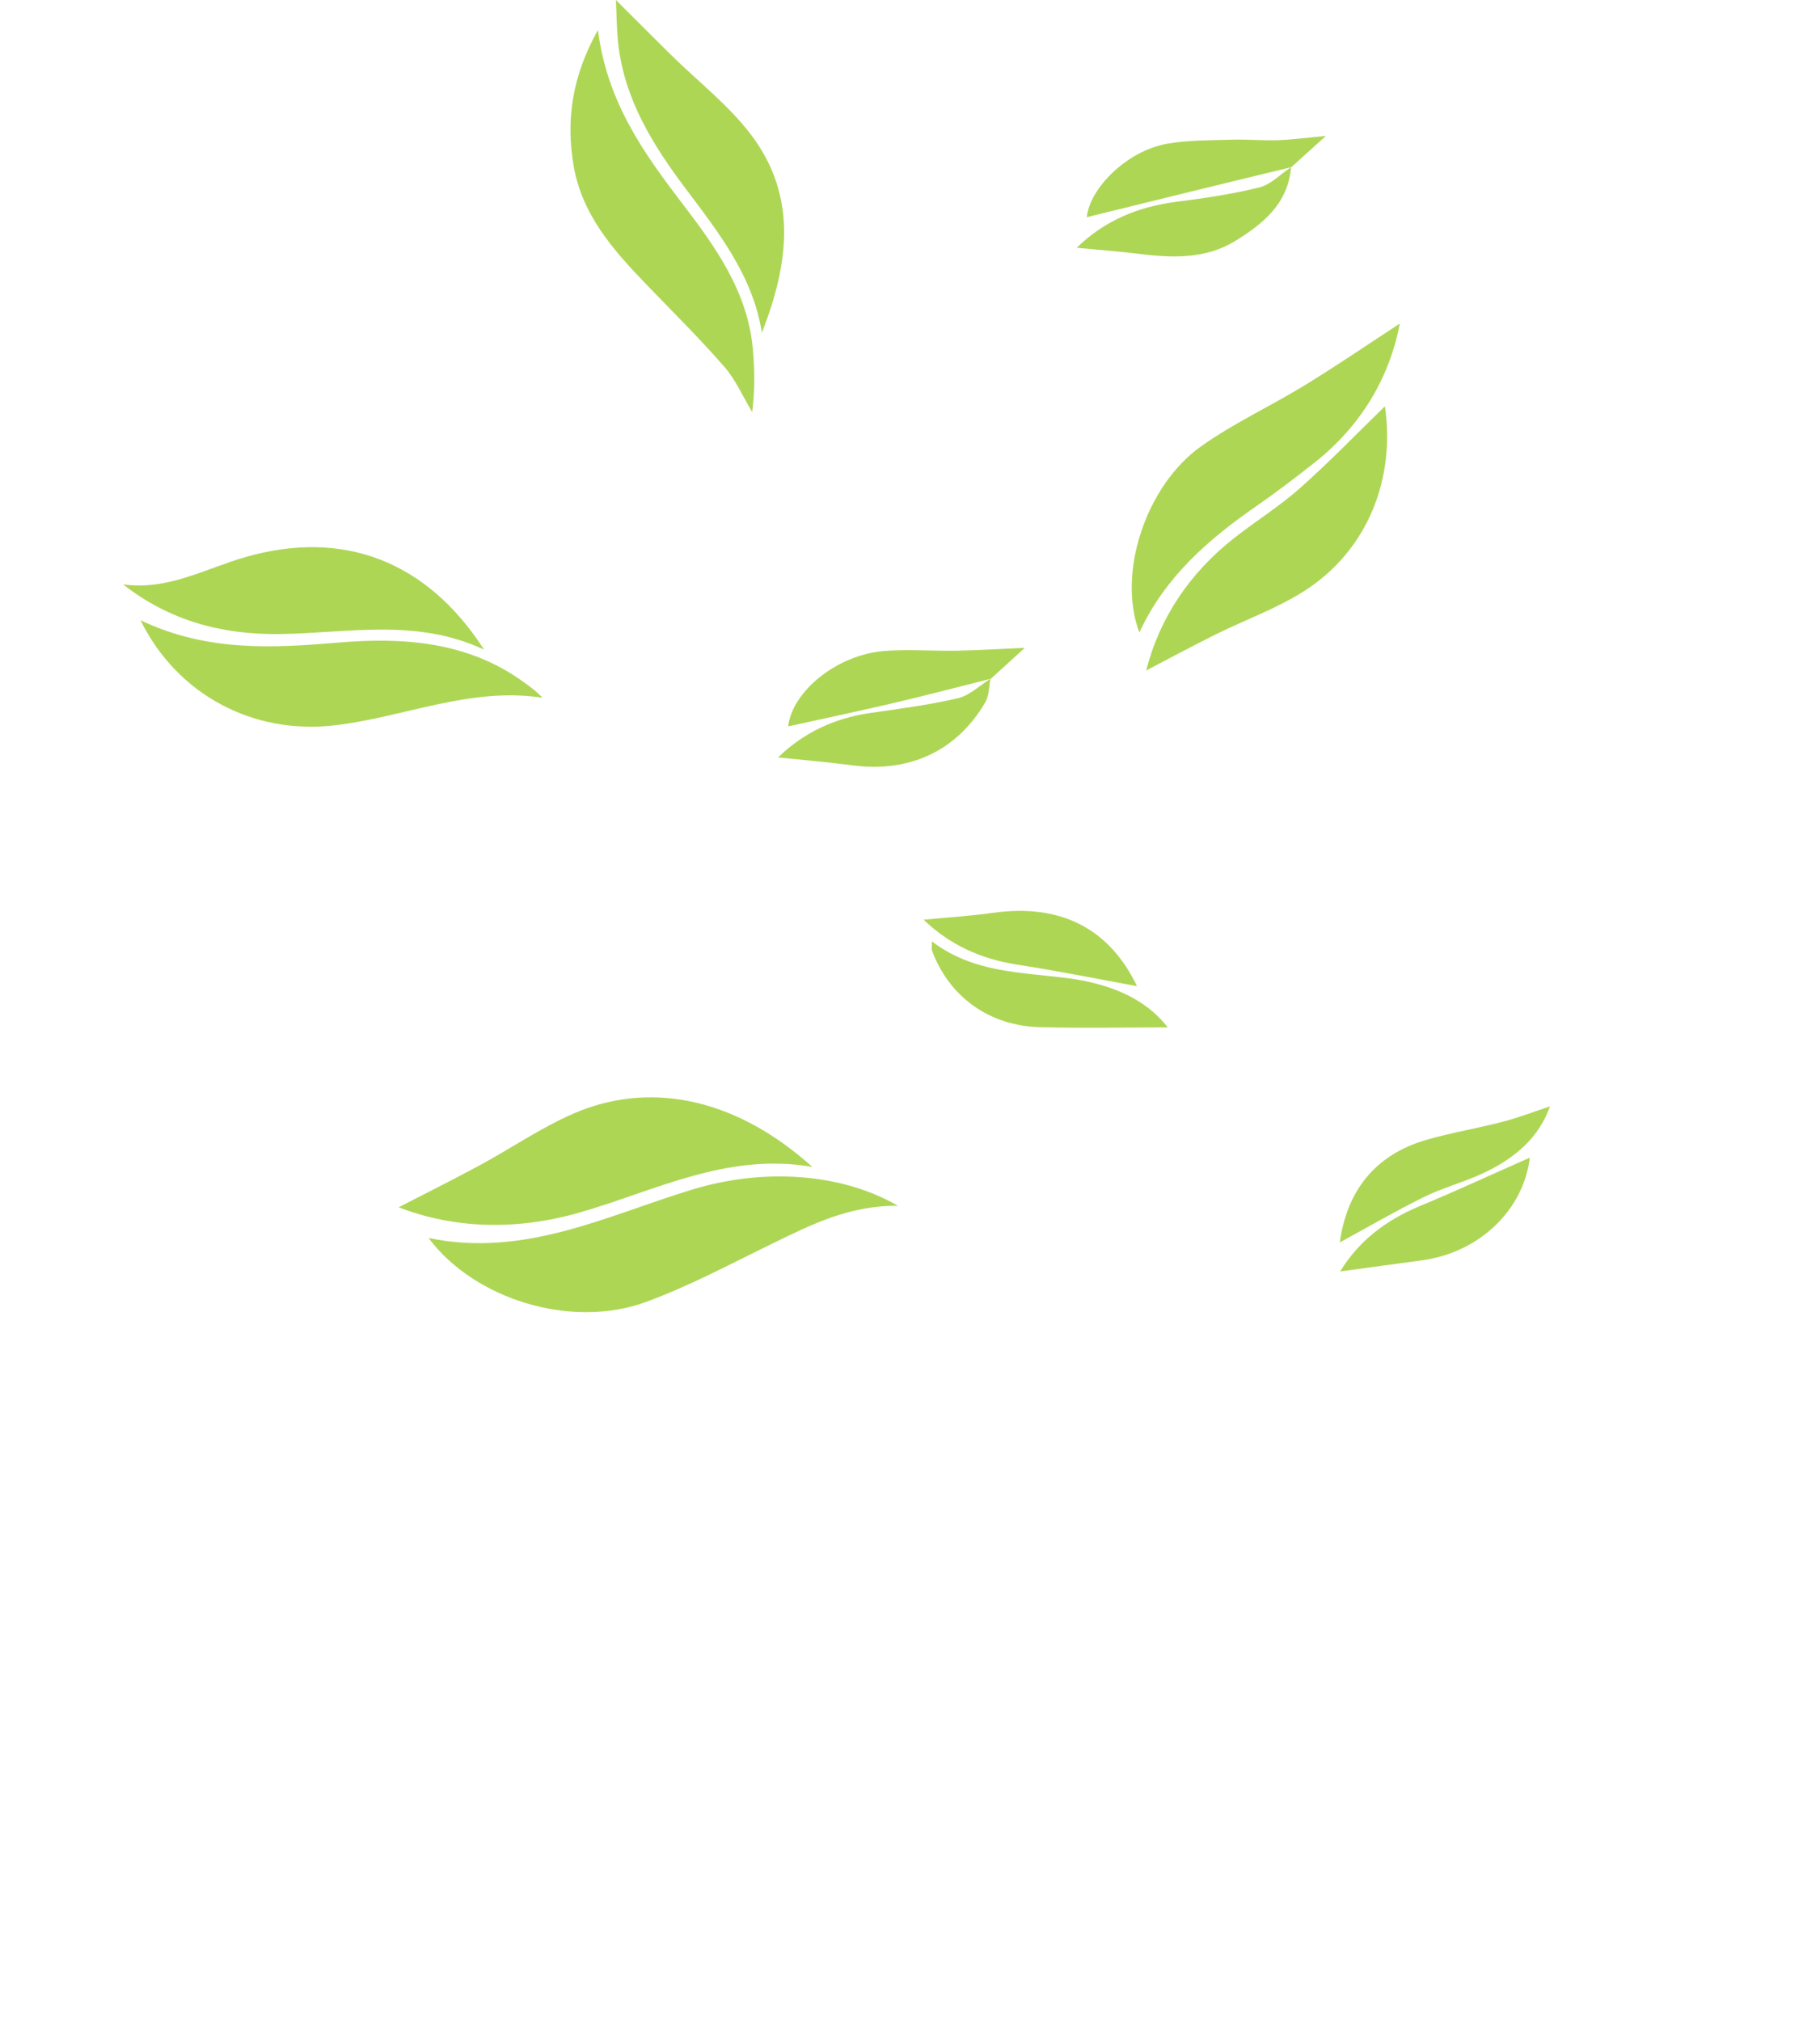 <?xml version="1.0" encoding="utf-8"?>
<!-- Generator: Adobe Illustrator 28.0.0, SVG Export Plug-In . SVG Version: 6.00 Build 0)  -->
<svg version="1.1" id="Layer_1" xmlns="http://www.w3.org/2000/svg" xmlns:xlink="http://www.w3.org/1999/xlink" x="0px" y="0px"
	 viewBox="0 0 347.21 385.57" style="enable-background:new 0 0 347.21 385.57;" xml:space="preserve">
<style type="text/css">
	.st0{fill:#AED655;}
</style>
<path class="st0" d="M171.3,230.03c-9.3-0.09-16.52,3.59-23.84,7.15c-8.04,3.91-15.97,8.18-24.34,11.23
	c-14.08,5.14-32.55-0.47-41.37-12.24c18.36,3.8,34.01-4.28,50.28-9.23C145.71,222.77,160.55,223.78,171.3,230.03z"/>
<path class="st0" d="M76.05,230.31c4.87-2.51,10.25-5.19,15.54-8.05c5.99-3.24,11.66-7.16,17.87-9.85
	c13.61-5.89,29.97-3.75,45.51,10.19c-16.48-2.82-30.21,4.7-44.65,8.78C98.32,234.78,86.59,234.38,76.05,230.31z"/>
<path class="st0" d="M267.05,61.72c-1.89,9.99-7.16,19.3-16.12,26.41c-3.68,2.92-7.43,5.77-11.29,8.45
	c-9.09,6.31-17.33,13.4-22.28,24.08c-4.26-11.21,1.18-27.99,11.78-35.52c6.23-4.43,13.29-7.67,19.83-11.68
	C255.21,69.64,261.26,65.5,267.05,61.72z"/>
<path class="st0" d="M26.81,118.33c12.78,6.06,25.25,5.3,37.8,4.25c12.42-1.04,24.53-0.18,35.16,7.44c1.25,0.9,2.51,1.79,3.72,3.09
	c-13.81-2.13-26.43,3.73-39.65,5.26C48.4,140.17,33.89,132.67,26.81,118.33z"/>
<path class="st0" d="M114.07,5.72c1.72,13.56,8.59,23.29,15.9,32.84c6.41,8.38,12.63,16.94,13.65,27.95
	c0.36,3.94,0.41,7.92-0.12,12.1c-1.76-2.92-3.14-6.16-5.35-8.68c-4.76-5.46-9.93-10.57-14.96-15.79
	c-6.27-6.5-12.19-13.24-13.77-22.57C107.96,22.91,109.1,14.64,114.07,5.72z"/>
<path class="st0" d="M218.66,127.91c2.56-10.03,8.29-18.61,16.84-25.31c4.15-3.25,8.67-6.06,12.59-9.55
	c5.75-5.13,11.12-10.69,16.12-15.55c2.01,13.69-3.18,27.46-15.43,35.27c-5.22,3.33-11.21,5.45-16.8,8.23
	C227.47,123.23,223.04,125.63,218.66,127.91z"/>
<path class="st0" d="M23.48,111.48c8.53,1.21,15.75-3.04,23.42-5.23c18.5-5.29,34.5,0.66,45.45,17.68
	c-13.06-6.1-26.18-3.11-39.11-2.97C42.27,121.08,32.31,118.4,23.48,111.48z"/>
<path class="st0" d="M117.5,0c3.57,3.56,7.03,7.03,10.51,10.47c5.14,5.07,11.01,9.59,15.31,15.29c8.93,11.81,7.1,24.76,2.03,37.72
	c-1.72-10.88-8.27-19.13-14.55-27.5c-6.22-8.28-11.61-16.91-12.84-27.47C117.62,5.48,117.63,2.41,117.5,0z"/>
<path class="st0" d="M246.27,31.91c-6.84,1.66-13.68,3.31-20.52,4.99c-6.26,1.53-12.51,3.08-18.41,4.53
	c0.5-5.42,7.58-12.65,15.32-14.01c4.02-0.71,8.18-0.64,12.28-0.77c2.98-0.09,5.96,0.19,8.94,0.09c2.77-0.1,5.52-0.48,9.07-0.81
	c-2.53,2.28-4.59,4.14-6.65,6.01C246.3,31.94,246.27,31.91,246.27,31.91z"/>
<path class="st0" d="M188.93,129.51c-6.16,1.54-12.3,3.16-18.48,4.61c-6.81,1.59-13.65,3.03-20.08,4.45
	c0.72-6.53,9.18-13.77,18.65-14.41c4.52-0.31,9.08,0.05,13.62-0.03c4.09-0.08,8.18-0.34,12.87-0.55c-2.32,2.12-4.45,4.05-6.57,5.99
	L188.93,129.51z"/>
<path class="st0" d="M222.77,195.99c-7.78,0-16.09,0.17-24.39-0.04c-9.66-0.24-17.32-5.82-20.57-14.58
	c-0.13-0.34-0.02-0.77-0.02-1.78c7.71,5.89,16.66,5.87,25.32,6.94C211.12,187.51,218.24,190.13,222.77,195.99z"/>
<path class="st0" d="M255.6,237.01c1.31-9.52,6.44-16.66,16.57-19.58c4.76-1.37,9.68-2.17,14.48-3.43c3.12-0.81,6.14-1.98,9.05-2.94
	c-1.98,5.59-6.28,9.9-13.49,13.08c-3.5,1.54-7.24,2.57-10.66,4.26C266.07,231.12,260.78,234.19,255.6,237.01z"/>
<path class="st0" d="M246.3,31.94c-0.58,6.95-5.43,10.83-10.7,14.06c-5.59,3.42-11.9,3.23-18.21,2.44
	c-3.9-0.49-7.82-0.77-11.98-1.17c5.22-5.12,11.59-7.81,18.92-8.76c5.34-0.69,10.69-1.46,15.9-2.75c2.2-0.54,4.04-2.52,6.04-3.84
	C246.27,31.91,246.3,31.94,246.3,31.94z"/>
<path class="st0" d="M188.95,129.55c-0.3,1.48-0.25,3.17-0.97,4.41c-5.42,9.29-14.48,13.48-25.29,12.05
	c-4.73-0.63-9.49-1.02-14.25-1.52c4.67-4.56,10.57-7.46,17.5-8.46c5.62-0.82,11.28-1.54,16.8-2.83c2.23-0.52,4.14-2.42,6.19-3.69
	C188.93,129.51,188.95,129.55,188.95,129.55z"/>
<path class="st0" d="M216.91,188.13c-7.46-1.36-15.19-2.93-22.97-4.13c-6.97-1.08-12.93-3.9-17.74-8.55
	c4.43-0.43,8.87-0.69,13.26-1.31C202.38,172.32,211.67,177.18,216.91,188.13z"/>
<path class="st0" d="M291.85,220.84c-1.16,9.83-9.46,18.08-20.58,19.59c-5.17,0.7-10.33,1.4-15.6,2.12
	c3.5-5.76,8.67-9.75,15.11-12.43C277.93,227.14,284.97,223.88,291.85,220.84z"/>
</svg>
